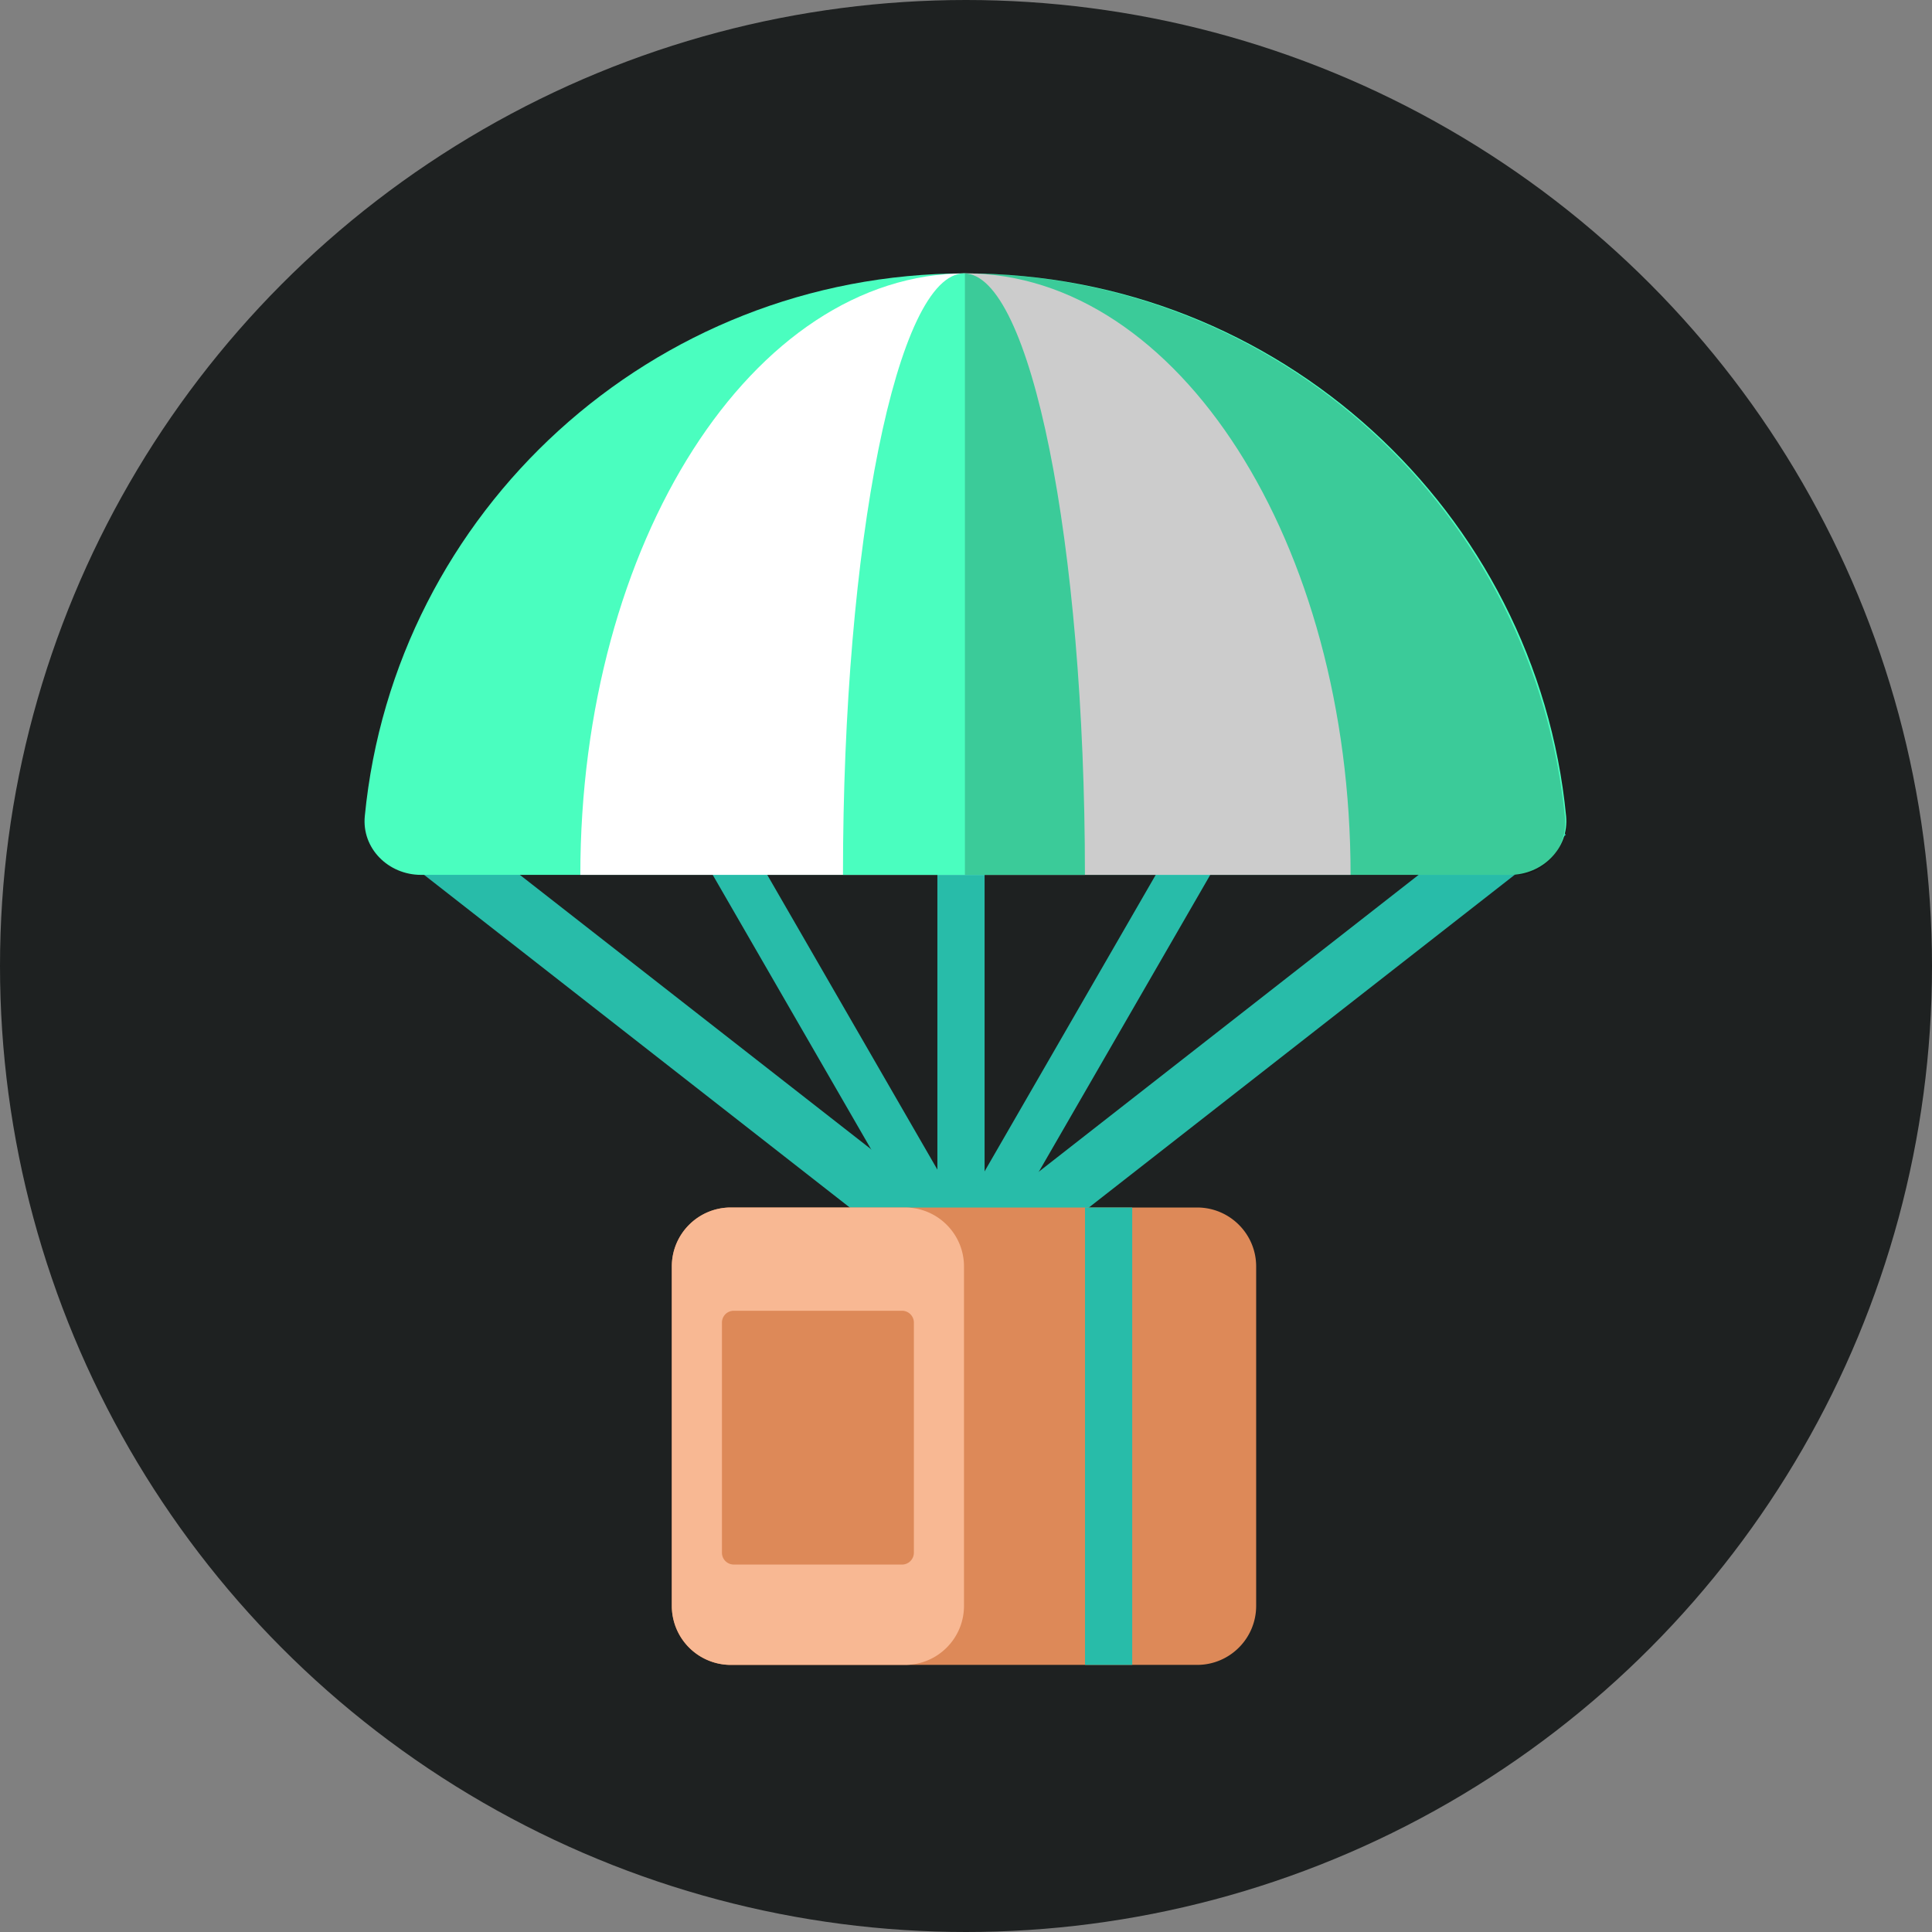 <svg width="212" height="212" fill="none" xmlns="http://www.w3.org/2000/svg"><rect width="100%" height="100%" fill="#808080" stroke="none"/><circle cx="106" cy="106" r="106" fill="#1E2121"/><path fill="#28BCA9" d="M102.86 85.22h5.18v50.19h-5.18z"/><path fill="#28BCA9" d="m74.04 88.78 4.49-2.59 28.64 49.62-4.49 2.59z"/><path fill="#28BCA9" d="m136.97 88.78-4.49-2.59-28.64 49.62 4.48 2.59z"/><path fill="#28BCA9" d="m167.82 86.5 4 5.11-70.47 55.06-3.99-5.1z"/><path fill="#28BCA9" d="m111.48 146.75 3.99-5.11L45 86.59l-3.98 5.1z"/><path d="M46.2 96c-3.58 0-6.52-2.9-6.17-6.45C43.28 56.13 71.55 30 105.93 30c34.4 0 62.67 26.13 65.92 59.55.34 3.55-2.6 6.45-6.18 6.45H46.2Z" fill="#4AFEBF"/><path d="M63.68 96c0-36.45 18.92-66 42.26-66 23.34 0 42.26 29.55 42.26 66H63.68Z" fill="#fff"/><path d="M92.5 96c0-36.45 5.94-66 13.28-66 7.33 0 13.27 29.55 13.27 66H92.5Z" fill="#4AFEBF"/><path opacity=".2" fill-rule="evenodd" clip-rule="evenodd" d="M105.88 30a66.23 66.23 0 0 1 65.85 59.75 5.92 5.92 0 0 1-4.5 6.25h-61.35V30Z" fill="#000"/><path d="M73.72 138.97c0-3.57 2.9-6.47 6.48-6.47h51.16c3.58 0 6.48 2.9 6.48 6.47v37.24c0 3.58-2.9 6.48-6.48 6.48H80.2a6.48 6.48 0 0 1-6.48-6.48v-37.24Z" fill="#DD8958"/><path d="M73.72 138.97c0-3.57 2.9-6.47 6.48-6.47h19.1c3.58 0 6.48 2.9 6.48 6.47v37.24c0 3.58-2.9 6.48-6.48 6.48H80.2a6.48 6.48 0 0 1-6.48-6.48v-37.24Z" fill="#F8B893"/><path d="M79.22 145.13c0-.72.58-1.3 1.3-1.3h18.46c.71 0 1.3.58 1.3 1.3v25.25c0 .72-.59 1.3-1.3 1.3H80.52a1.3 1.3 0 0 1-1.3-1.3v-25.25Z" fill="#DD8958"/><path fill="#28BCA9" d="M119.06 132.5h5.18v50.19h-5.18z"/></svg>